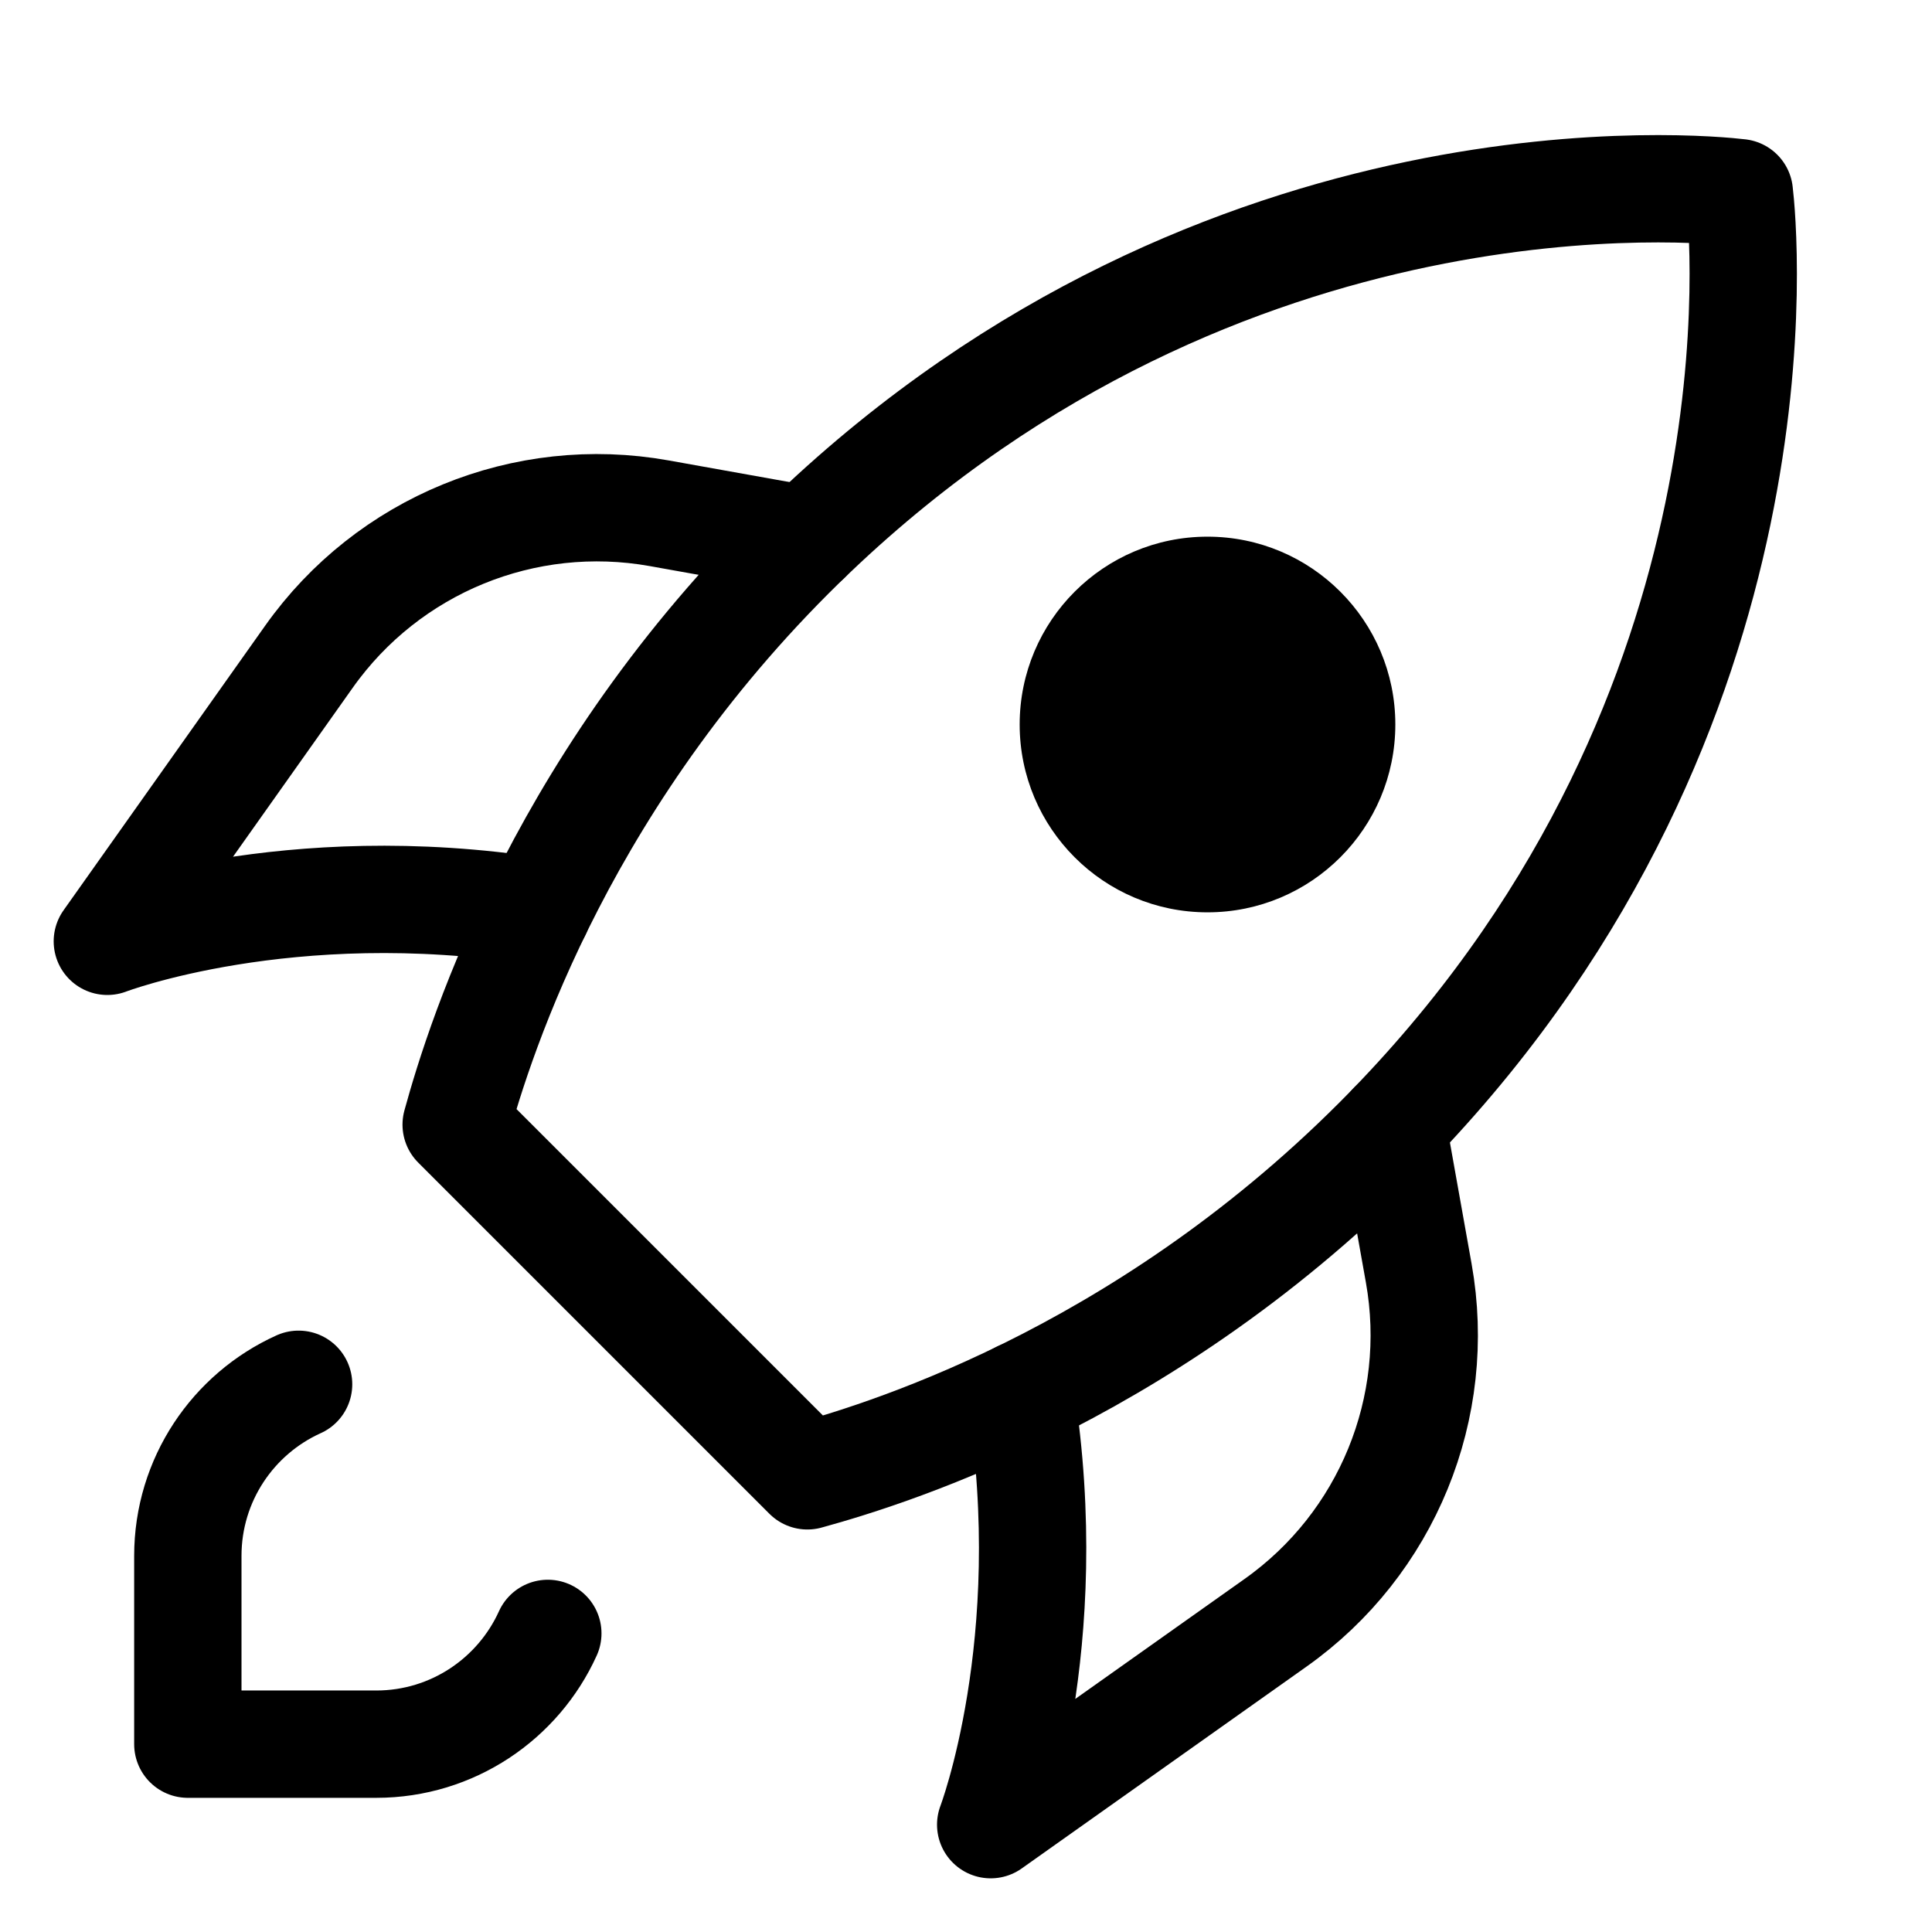 <svg xmlns="http://www.w3.org/2000/svg" height="18" width="18" viewBox="0 0 18 18"><title>rocket</title><g fill="currentColor" stroke="currentColor" class="nc-icon-wrapper"><path d="M13.035,10.418c3.655-3.835,3.208-8.305,3.17-8.623-.319-.038-4.788-.485-8.623,3.17-2.323,2.214-3.105,4.686-3.332,5.513l3.272,3.272c.827-.227,3.299-1.009,5.513-3.332Z" fill="none" stroke="currentColor" stroke-linecap="round" stroke-linejoin="round"></path><circle cx="11.25" cy="6.75" r="1.75" data-color="color-2" data-stroke="none" stroke="none"></circle><path d="M5.104,15.218c-.275,.608-.888,1.032-1.599,1.032H1.75v-1.754c0-.711,.423-1.324,1.032-1.599" fill="none" stroke="inherit" stroke-linecap="round" stroke-linejoin="round" data-color="color-2"></path><path d="M12.972,10.484l.246,1.377c.224,1.253-.296,2.523-1.334,3.258l-2.654,1.881s.643-1.681,.279-4.005" fill="none" stroke="currentColor" stroke-linecap="round" stroke-linejoin="round"></path><path d="M7.516,5.028l-1.374-.246c-1.255-.225-2.527,.296-3.264,1.337l-1.878,2.651s1.681-.643,4.005-.279" fill="none" stroke="currentColor" stroke-linecap="round" stroke-linejoin="round"></path></g></svg>